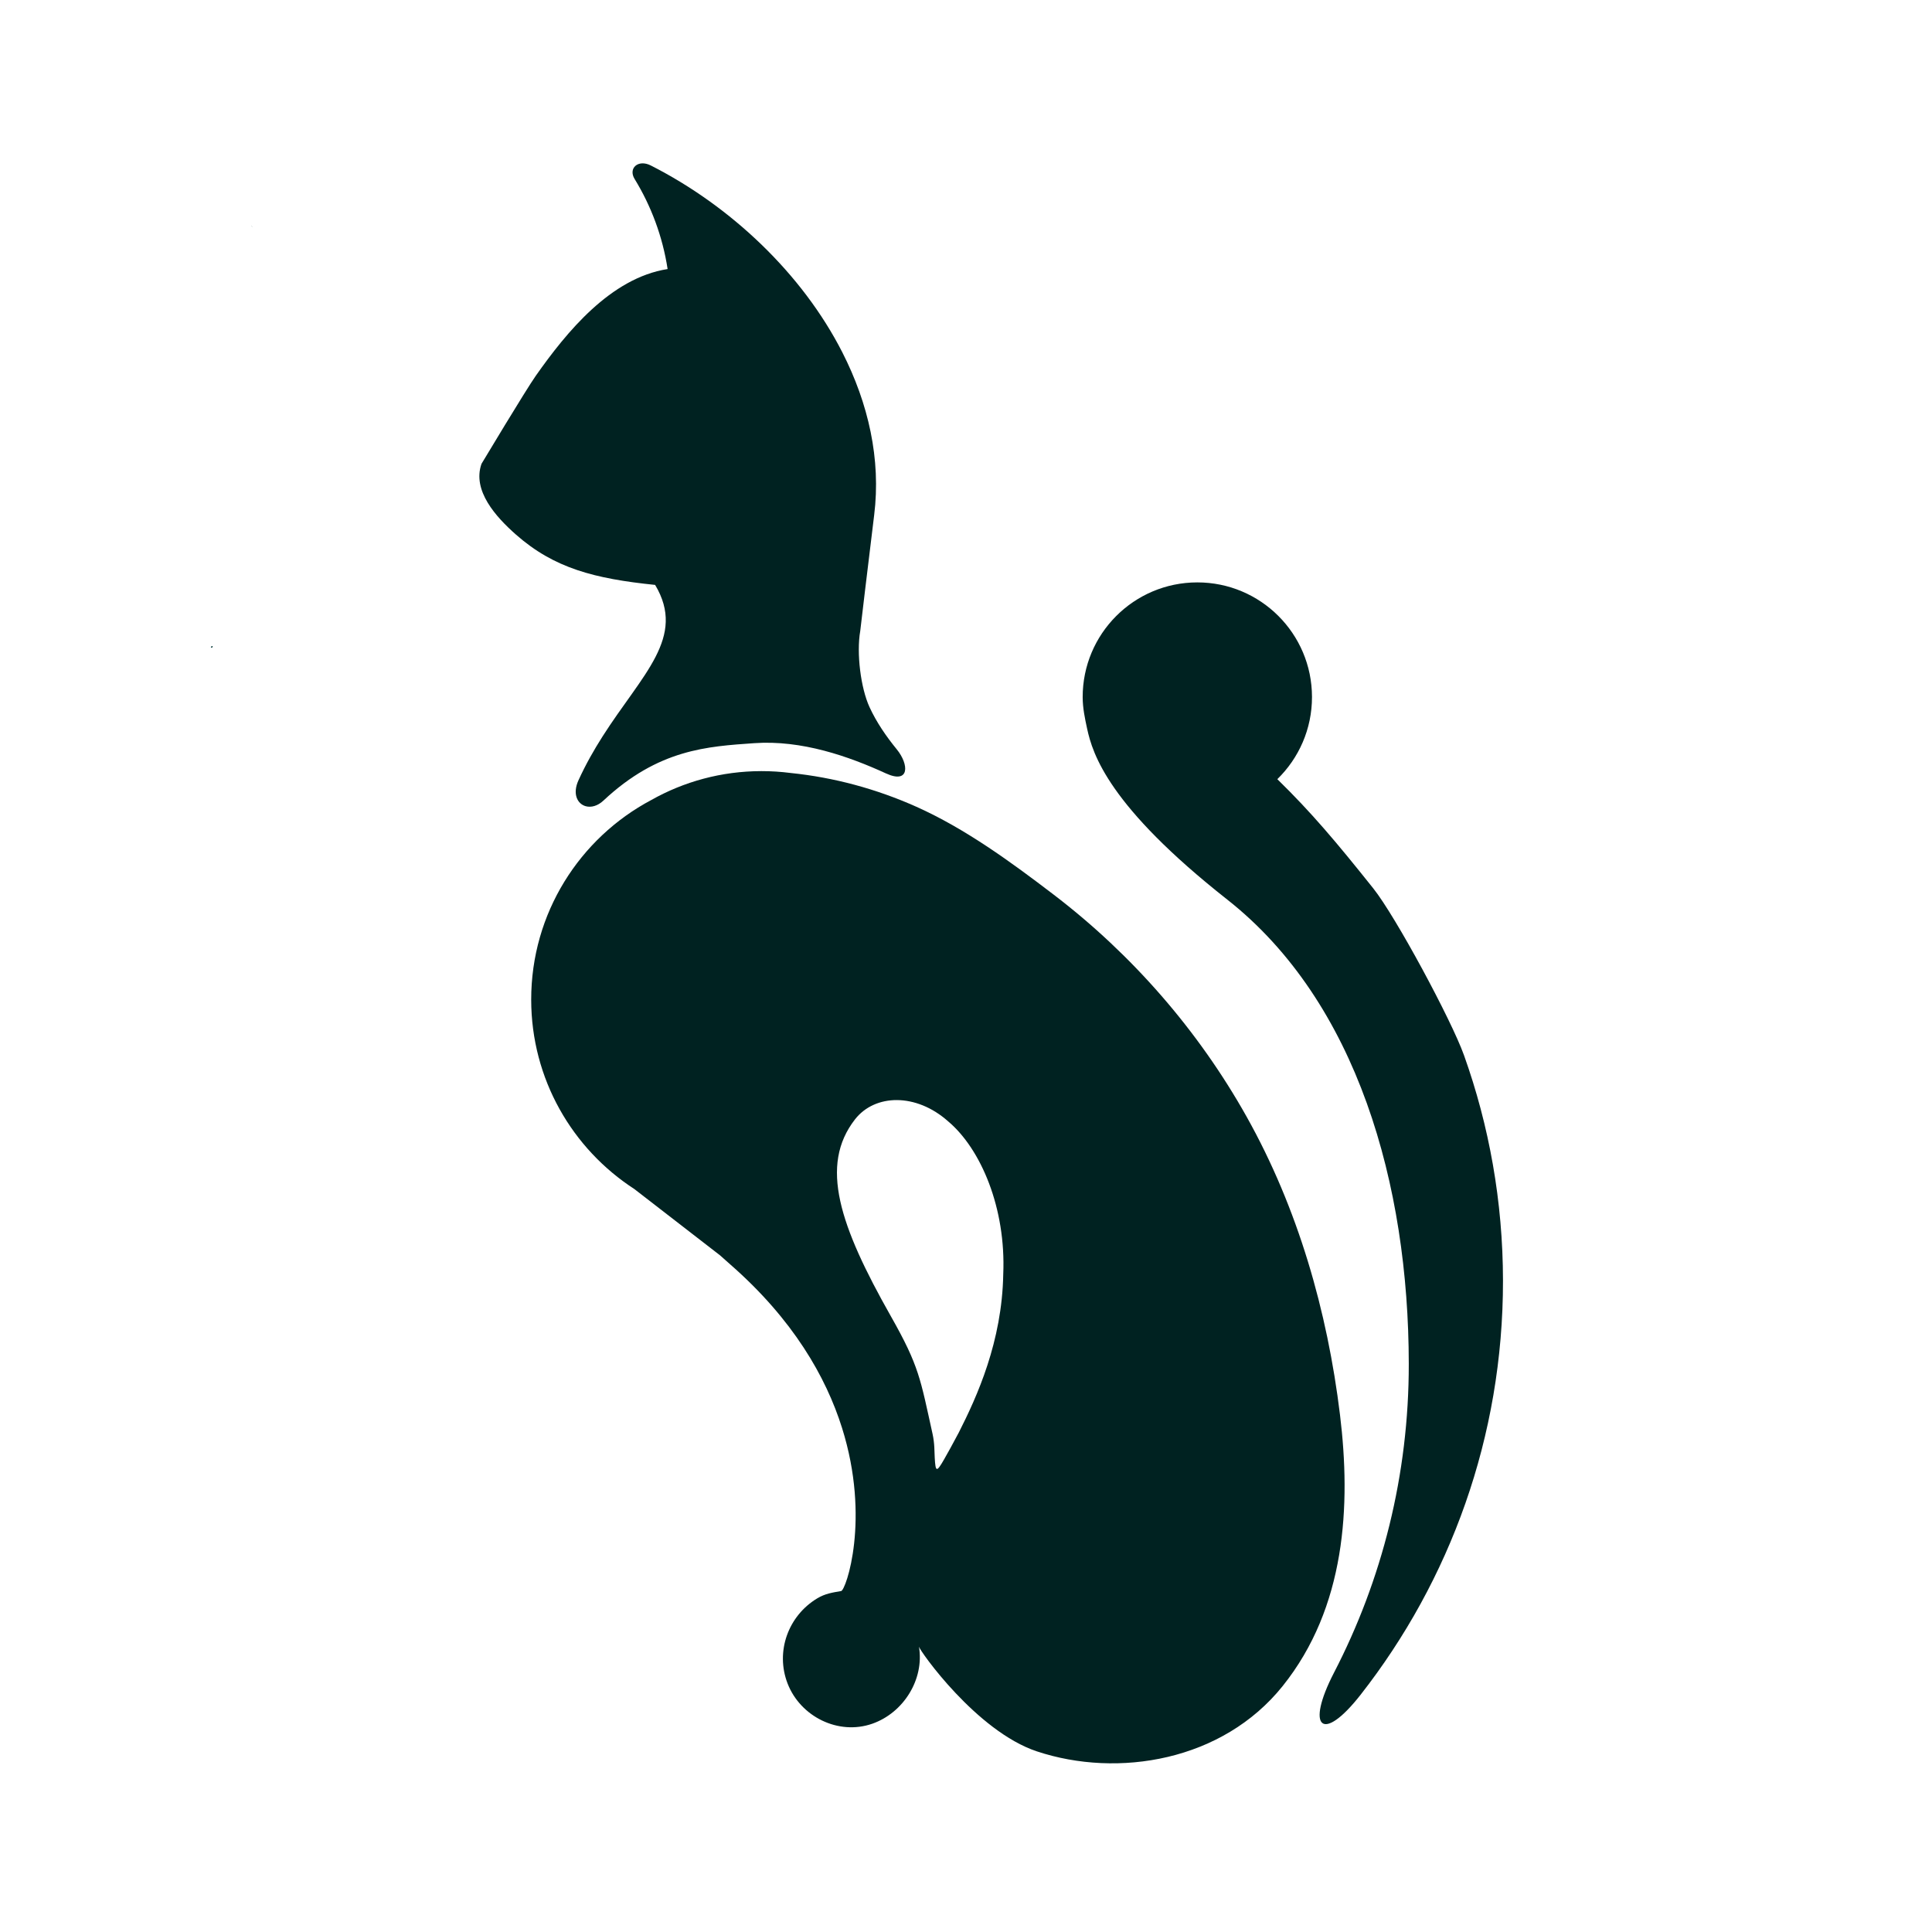 <svg xmlns="http://www.w3.org/2000/svg" xml:space="preserve" viewBox="0 0 800 800"><path fill="#fff" d="M0 0h800v800H0z"/><path fill="#033" d="M87.715 267.805c-.075.076.038.075 0 0-.005.006.006.012 0 0z"/><path fill="#033" d="M87.721 267.84c0-.116.002.043 0 0 0-.011 0 0 0 0z"/><path fill="#033" stroke="#033" stroke-miterlimit="10" stroke-width=".588" d="M87.727 267.846c0 .046-.312.031 0 0 0 .007 0 0 0 0z"/><path fill="#033" d="M104.617 94.085c-.354-.341-.529-.553-.529-.564.07-.036.246.159.529.564z"/><path fill="#002221" d="M213.606 221.33c15.837 13.981 32.575 18.284 57.667 20.868 13.004 21.702-5.305 36.894-21.797 62.79-3.498 5.499-6.925 11.486-9.945 18.117-2.574 5.639-.454 9.793 3.043 10.741 2.164.584 4.861-.056 7.293-2.337 22.777-21.338 43.1-22.414 62.424-23.778 19.72-1.387 39.195 5.473 54.559 12.519 9.902 4.541 9.574-3.727 4.488-9.961-4.371-5.358-8.412-11.217-11.301-17.517-3.619-7.894-5.443-22.284-3.829-31.492 0 0 3.388-28.834 5.769-48.004 2.873-23.132-2.398-46.201-13.172-67.359-16.591-32.576-46.237-60.623-79.334-77.403-5.207-2.64-9.422 1.133-6.691 5.595 6.837 11.167 11.582 23.773 13.668 37.299-23.65 3.701-41.889 26.169-54.553 44.146-4.208 5.969-22.507 36.493-22.507 36.493-3.931 11.117 6.018 22.043 14.218 29.283zm234.705 67.353c-.026-26.221 21.21-47.499 47.431-47.524 26.224-.026 47.499 21.209 47.525 47.43.013 13.352-5.492 25.412-14.353 34.049 14.133 13.821 24.251 25.817 39.713 45.199 9.288 11.639 32.371 54.537 37.587 69.133 10.419 29.152 16.106 60.563 16.14 93.299.064 64.68-21.961 124.218-58.955 171.485-15.902 20.319-22.887 13.803-11-9.171 19.819-38.288 30.991-81.77 30.945-127.863-.074-74.047-21.265-149.769-75.175-192.231-49.072-38.652-55.739-60.188-58.03-70.811-.906-4.199-1.823-8.487-1.828-12.995z"/><path fill="#002221" d="M269.66 331.281c13.475-7.607 29.03-11.96 45.604-11.977 4.089-.004 8.111.258 12.059.765 18.086 1.846 35.617 6.628 52.032 13.953 20.269 9.048 39.272 22.93 56.905 36.395 32.496 24.809 59.919 56.277 79.916 91.945 21.273 37.942 33.454 80.473 38.693 123.519 4.57 37.514 2.406 79.671-23.764 112.304-24.854 30.994-68.131 38.2-101.771 27.016-24.979-8.305-48.557-41.717-48.803-43.345 2.262 13.586-6.443 27.384-19.32 31.895-14.057 4.925-29.774-2.909-35.094-16.652-5.122-13.238.262-28.04 12.322-35.274 3.258-1.955 6.234-2.383 9.859-3.005 1.965-.334 12.244-29.77.381-67.512-6.654-21.172-20.274-44.953-46.236-67.681-1.397-1.224-2.83-2.501-4.281-3.806l-35.498-27.466c-25.672-16.635-42.673-45.519-42.707-78.388-.035-35.836 20.11-66.978 49.703-82.686z"/><path fill="#fff" d="M368.944 545.124c-21.325-37.644-29.726-62.583-14.907-81.614 8.203-10.535 25.278-11.069 38.651.89 13.448 11.36 23.915 35.821 22.734 63.268-.497 27.839-10.81 50.543-18.413 65.528-2.565 4.851-4.554 8.428-6.057 11.062-3.183 5.577-3.557 5.278-3.896-.588-.148-2.553-.012-5.897-.912-9.965-5.037-22.744-5.498-27.924-17.2-48.581z"/></svg>